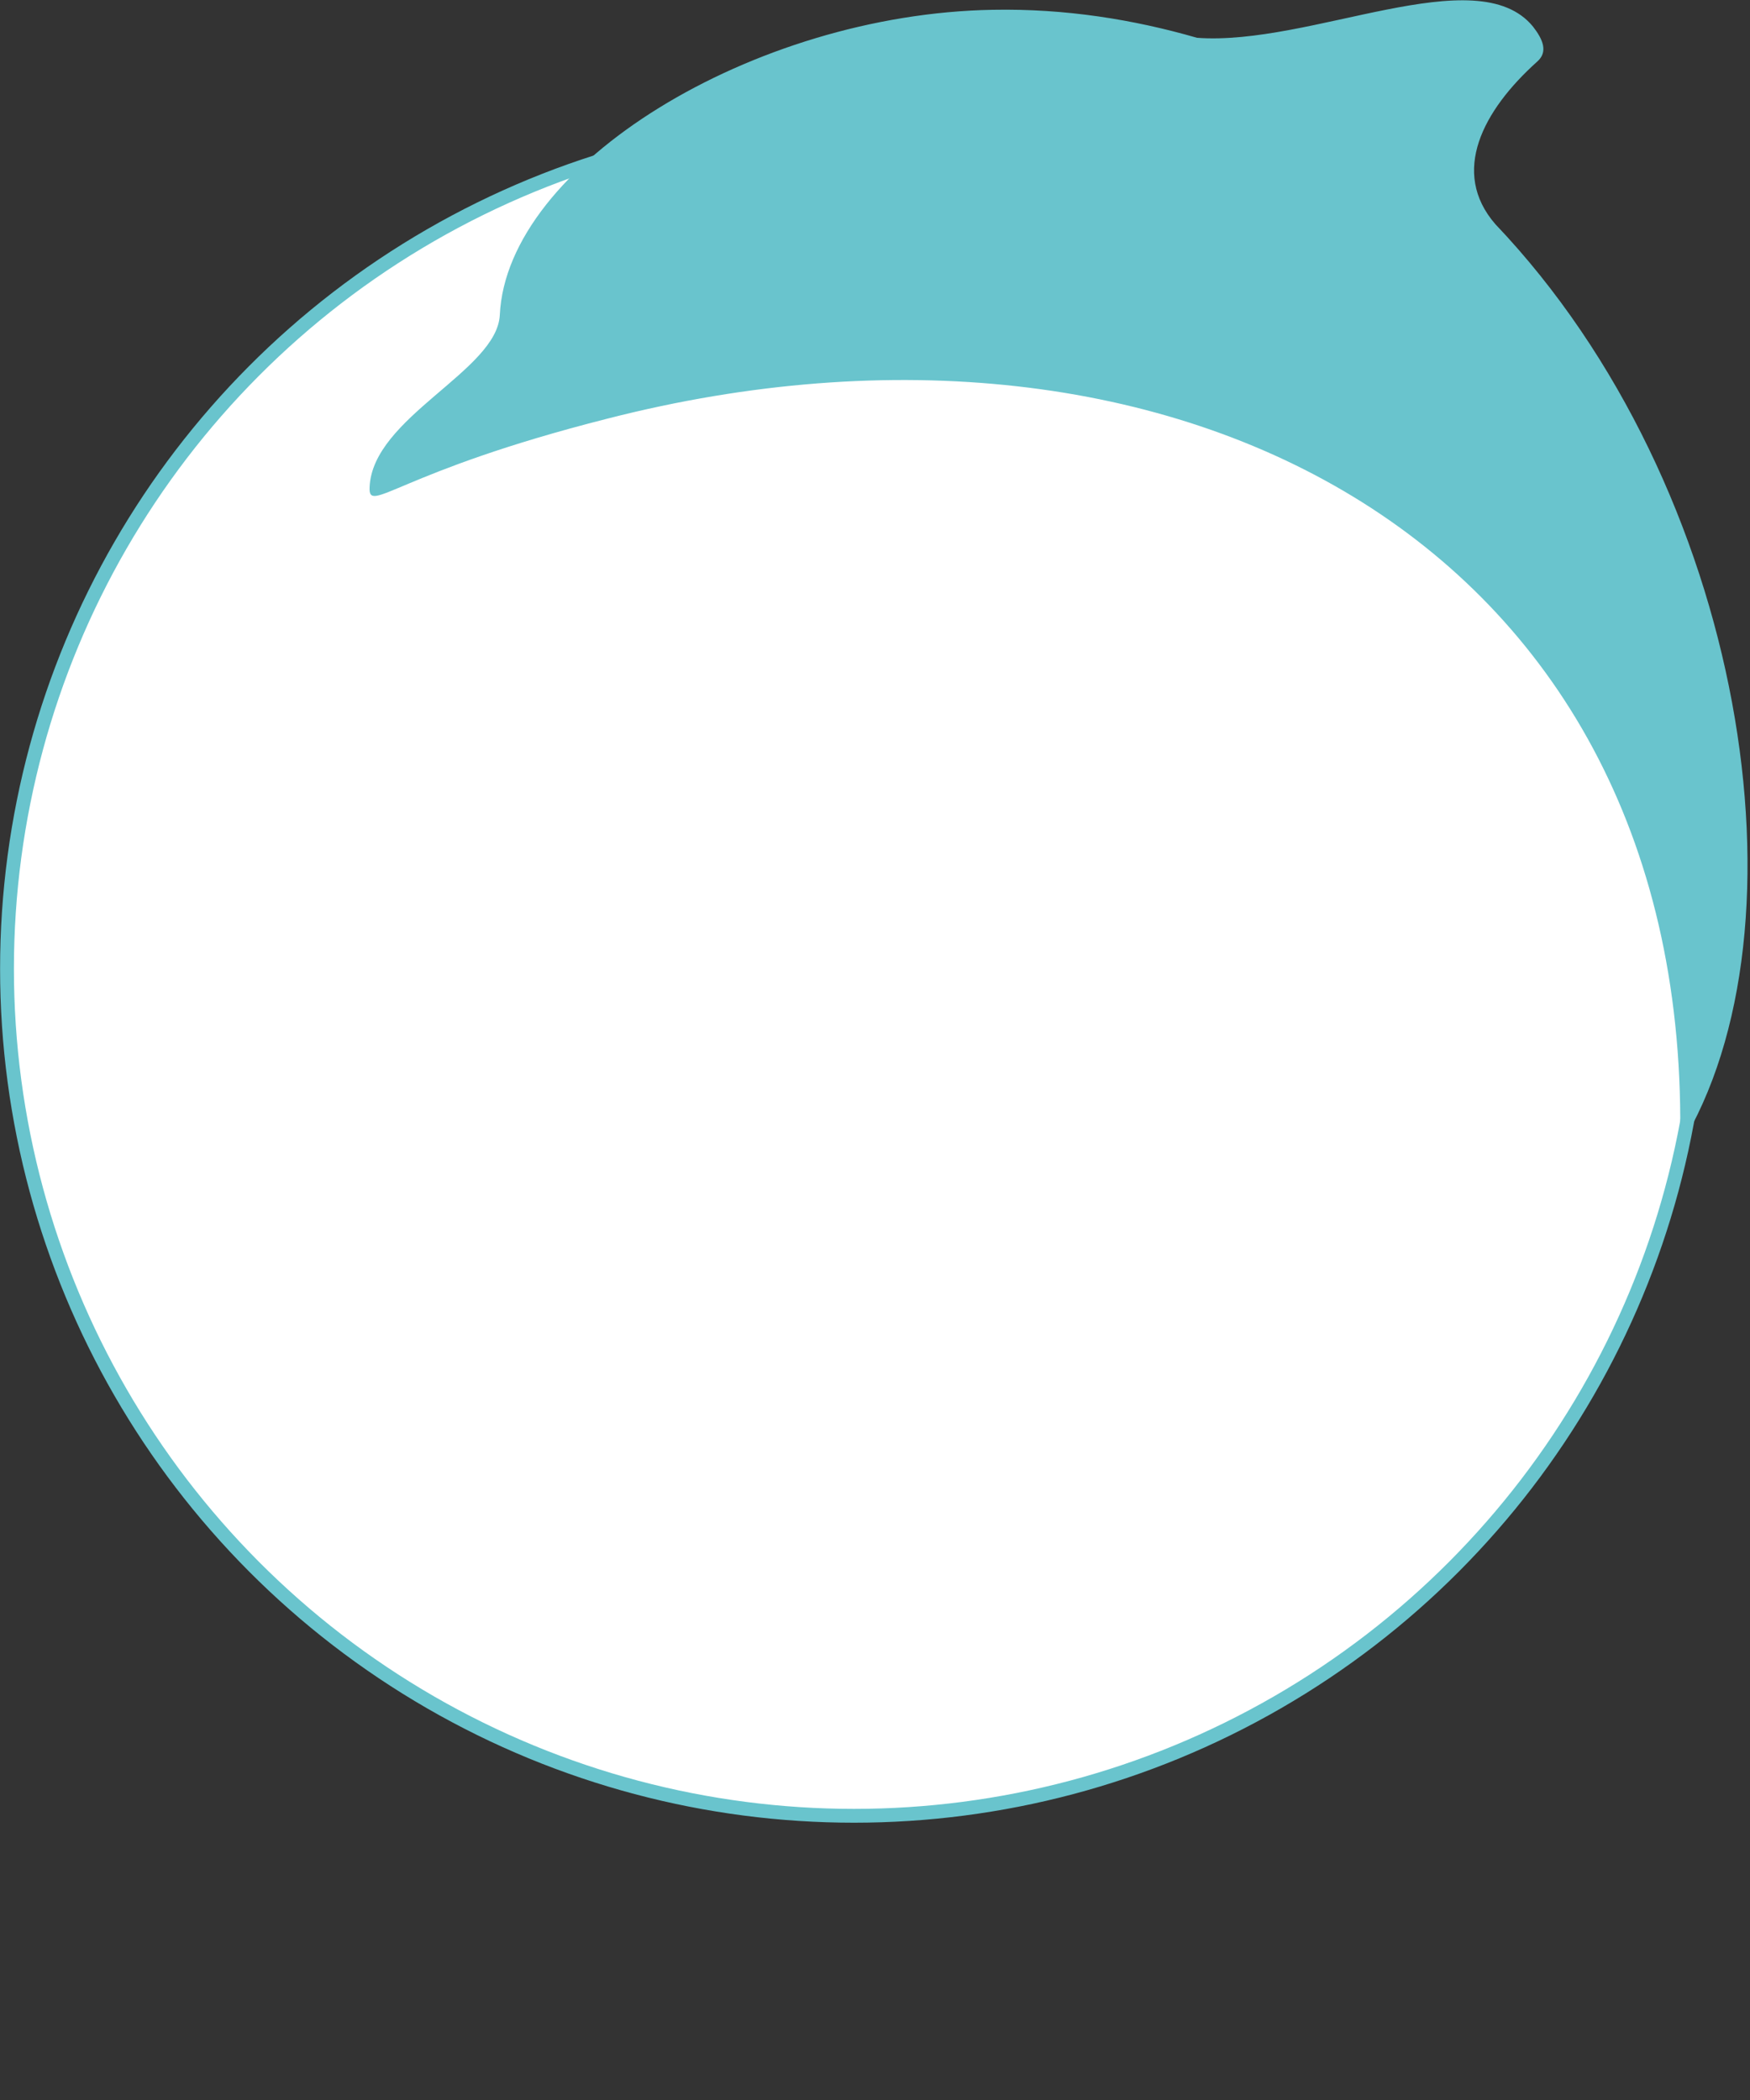 <svg height="150" viewBox="0 0 125 150" width="125" xmlns="http://www.w3.org/2000/svg"><rect x="0" y="0" width="125" height="150" fill="#333333" stroke="none"/><g fill="none" fill-rule="evenodd"><path d="m0 0h125v150h-125z" fill="none"/><g fill-rule="nonzero"><circle cx="61" cy="69.2" fill="#fff" r="60.5" stroke="#69c4cd" stroke-width=".988"/><path d="m106.8 16c-3.2-3.7-.9-8.1 3-11.6.8-.7.4-1.6-.3-2.5-4-4.9-15.9 1.4-24 .8-4.5-1.3-9.4-2.1-14.6-2-17.1.3-34.7 11.1-35.2 21.8-.2 4-9.1 7.3-9.3 12.3-.1 2 2-1.1 17-4.9 40.6-10.4 77.6 9 76.6 52 9.6-15.6 4.7-47.1-13.2-65.9z" fill="#69c4cd"/></g></g></svg>
